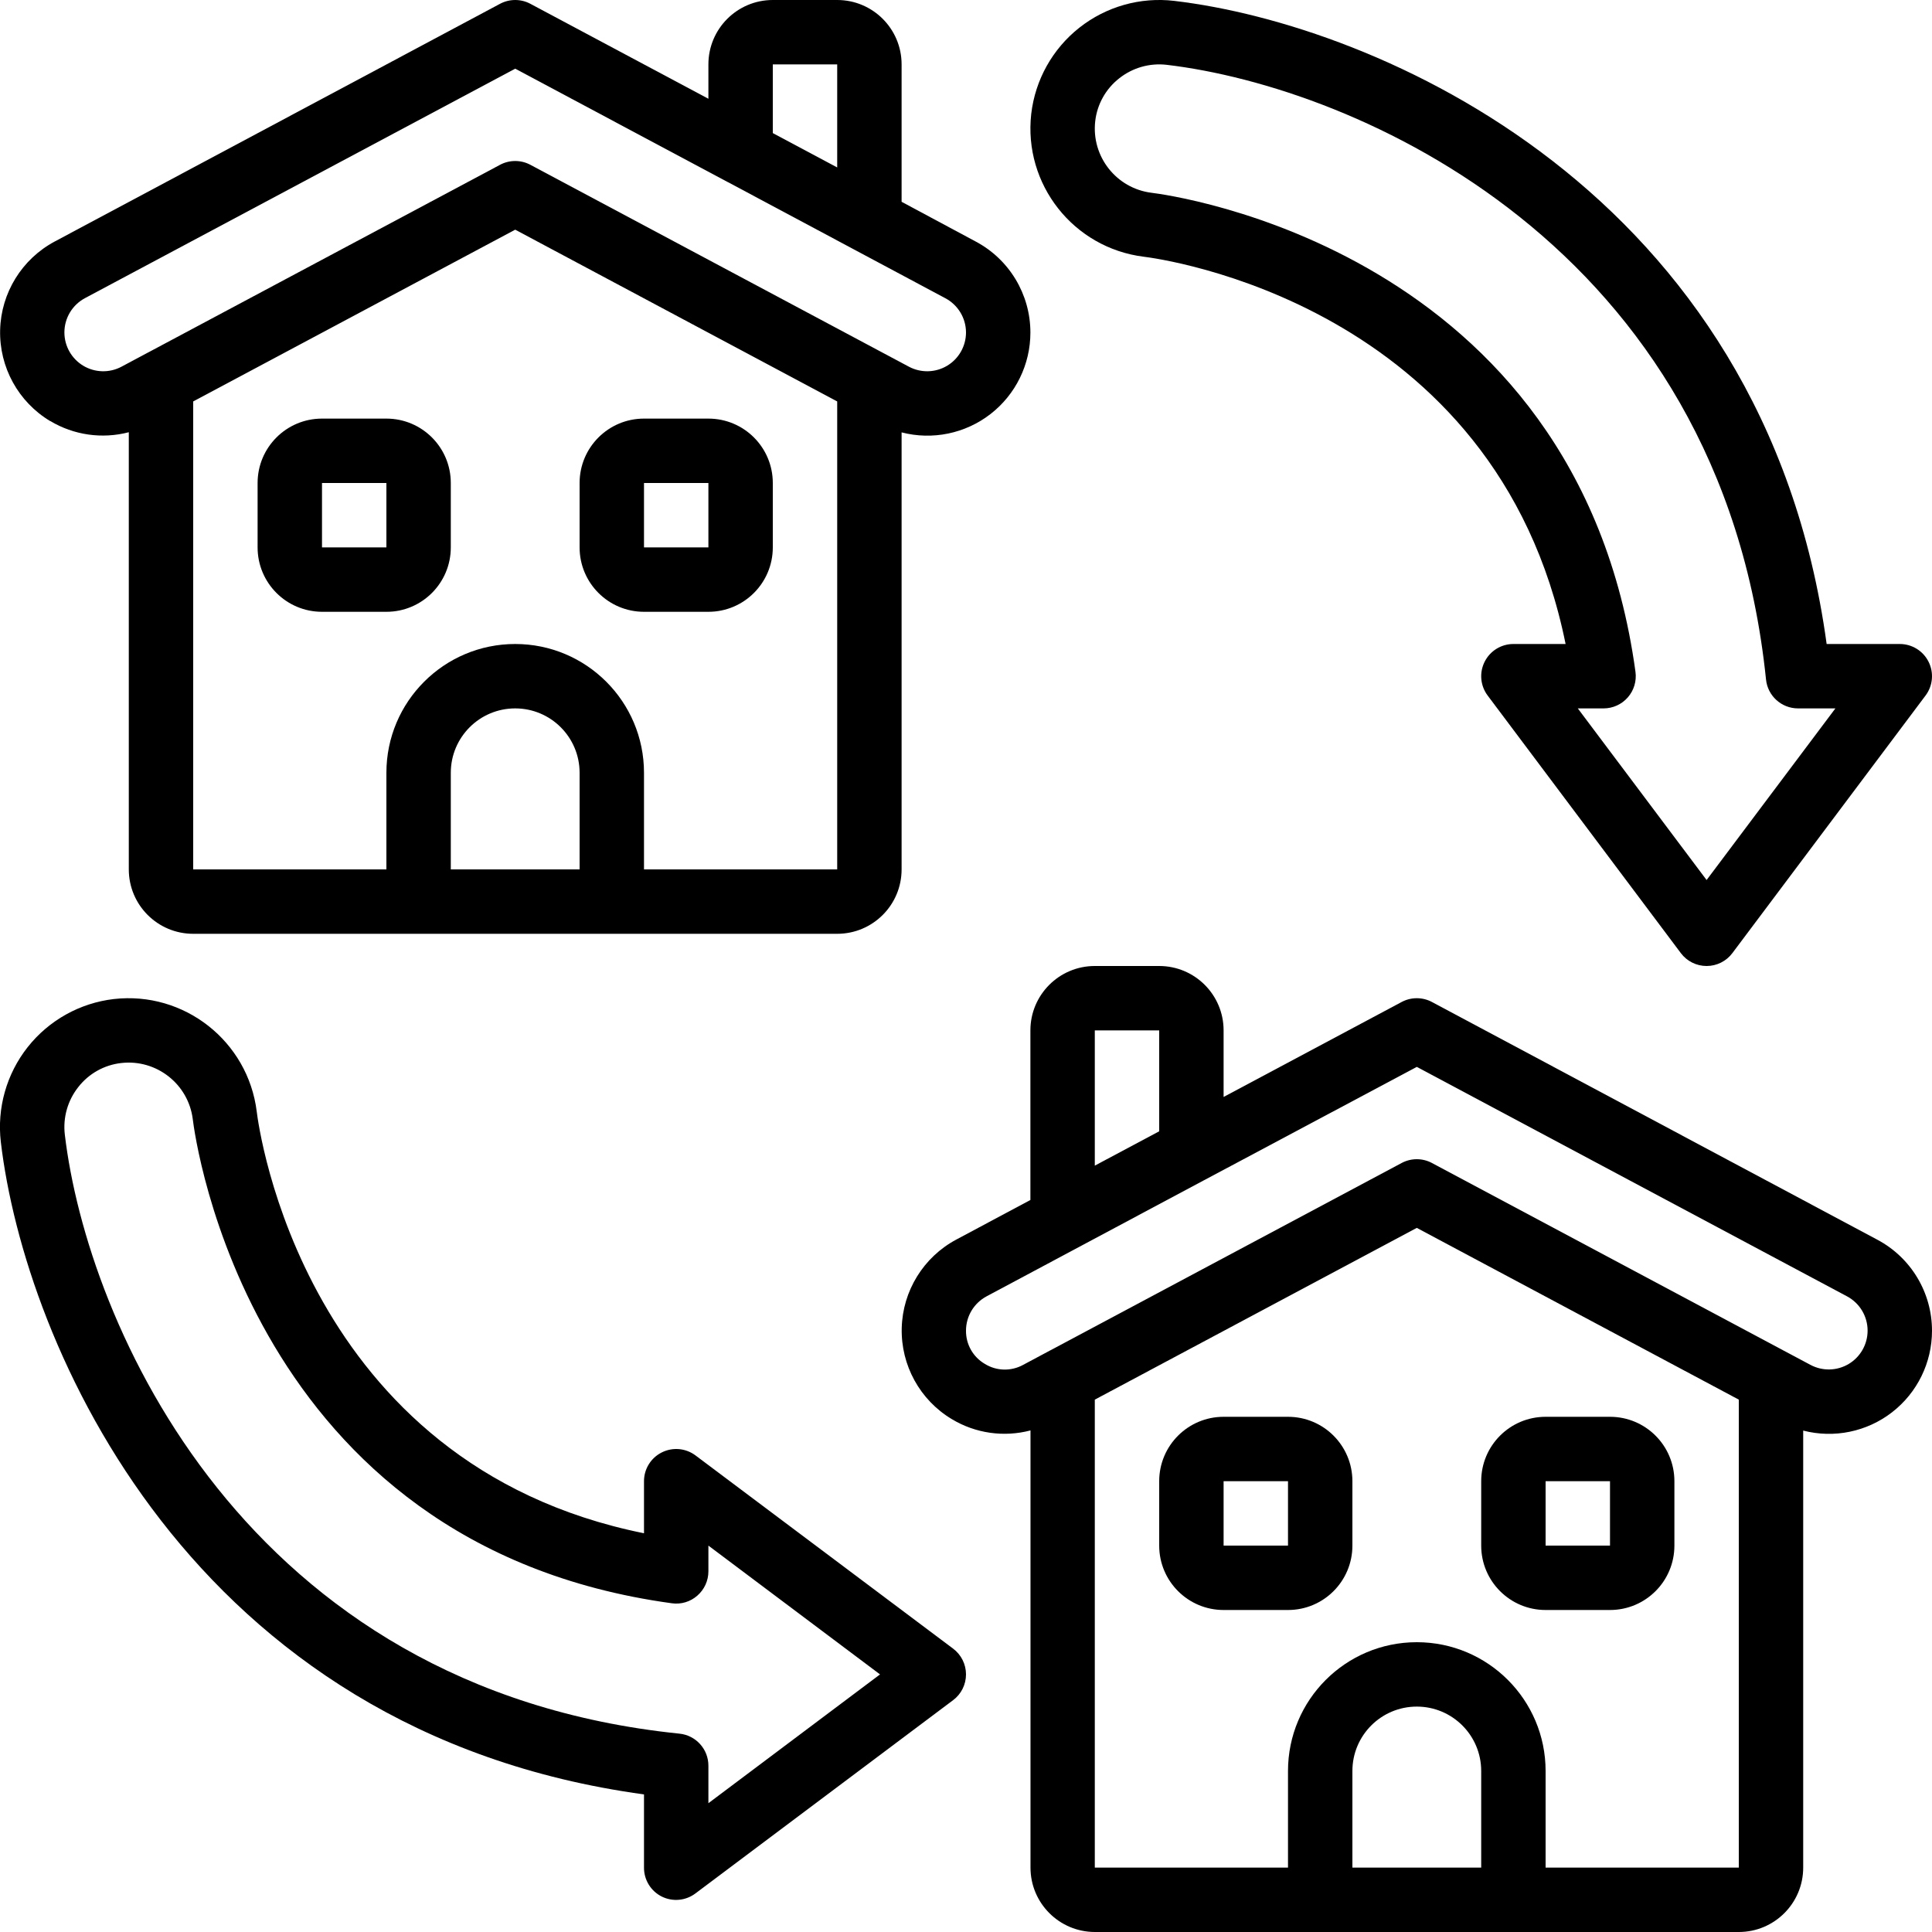 <?xml version="1.0" encoding="UTF-8"?>
<svg xmlns="http://www.w3.org/2000/svg" xmlns:xlink="http://www.w3.org/1999/xlink" width="512" height="512" viewBox="0 0 60 60" version="1.1"><!-- Generator: Sketch 51.3 (57544) - http://www.bohemiancoding.com/sketch --><title>020 - Moving House</title><desc>Created with Sketch.</desc><defs/><g id="Page-1" stroke="none" stroke-width="1" fill="none" fill-rule="evenodd"><g id="020---Moving-House" transform="translate(-1, 0)" fill="#000000" fill-rule="nonzero"><path d="M2.557,13.073 C3.291,13.514 4.172,13.64 5,13.423 L5,27 C5,28.105 5.895,29 7,29 L27,29 C28.105,29 29,28.105 29,27 L29,13.428 C29.959,13.676 30.978,13.465 31.76,12.859 C32.543,12.252 33,11.318 33,10.328 C33,9.143 32.346,8.055 31.3,7.5 L29,6.267 L29,2 C29,0.895 28.105,6.76353751e-17 27,0 L25,0 C23.895,-6.76353751e-17 23,0.895 23,2 L23,3.067 L17.471,0.118 C17.177,-0.039 16.823,-0.039 16.529,0.118 L2.7,7.5 C1.681,8.044 1.033,9.094 1.004,10.248 C0.975,11.403 1.569,12.484 2.56,13.078 L2.557,13.073 Z M15,27 L15,24 C15,22.895 15.895,22 17,22 C18.105,22 19,22.895 19,24 L19,27 L15,27 Z M21,27 L21,24 C21,21.791 19.209,20 17,20 C14.791,20 13,21.791 13,24 L13,27 L7,27 L7,12.467 L17,7.133 L27,12.467 L27,27 L21,27 Z M25,2 L27,2 L27,5.2 L25,4.133 L25,2 Z M3.639,9.259 L17,2.133 L23.591,5.649 L23.619,5.663 L30.361,9.263 C30.753,9.472 30.999,9.88 31,10.324 C31,10.747 30.778,11.14 30.415,11.358 C30.051,11.576 29.601,11.587 29.227,11.388 L28.409,10.952 C28.399,10.947 28.391,10.941 28.381,10.937 L17.471,5.118 C17.177,4.961 16.823,4.961 16.529,5.118 L5.619,10.937 L5.591,10.951 L4.773,11.388 C4.399,11.587 3.949,11.576 3.585,11.358 C3.222,11.14 3,10.747 3,10.324 C3,9.878 3.246,9.469 3.639,9.259 Z" id="Shape"/><path d="M13,13 L11,13 C9.895,13 9,13.895 9,15 L9,17 C9,18.105 9.895,19 11,19 L13,19 C14.105,19 15,18.105 15,17 L15,15 C15,13.895 14.105,13 13,13 Z M11,17 L11,15 L13,15 L13,17 L11,17 Z" id="Shape"/><path d="M23,13 L21,13 C19.895,13 19,13.895 19,15 L19,17 C19,18.105 19.895,19 21,19 L23,19 C24.105,19 25,18.105 25,17 L25,15 C25,13.895 24.105,13 23,13 Z M21,17 L21,15 L23,15 L23,17 L21,17 Z" id="Shape"/><path d="M35,60 L55,60 C56.105,60 57,59.105 57,58 L57,44.428 C57.959,44.676 58.978,44.465 59.76,43.859 C60.543,43.252 61,42.318 61,41.328 C61.001,40.143 60.347,39.054 59.3,38.499 L45.471,31.118 C45.177,30.961 44.823,30.961 44.529,31.118 L39,34.067 L39,32 C39,30.895 38.105,30 37,30 L35,30 C33.895,30 33,30.895 33,32 L33,37.267 L30.7,38.495 C29.681,39.039 29.033,40.089 29.004,41.243 C28.975,42.398 29.569,43.479 30.56,44.073 C31.294,44.515 32.175,44.641 33.003,44.423 L33.003,58 C33.003,59.103 33.897,59.998 35,60 Z M43,58 L43,55 C43,53.895 43.895,53 45,53 C46.105,53 47,53.895 47,55 L47,58 L43,58 Z M49,58 L49,55 C49,52.791 47.209,51 45,51 C42.791,51 41,52.791 41,55 L41,58 L35,58 L35,43.467 L45,38.133 L55,43.467 L55,58 L49,58 Z M35,32 L37,32 L37,35.133 L35,36.2 L35,32 Z M31.585,42.357 C31.218,42.143 30.995,41.748 31,41.324 C31,40.878 31.246,40.469 31.639,40.259 L38.381,36.659 L38.409,36.645 L45,33.133 L58.361,40.259 C58.754,40.469 59,40.878 59,41.324 C59,41.747 58.778,42.14 58.415,42.358 C58.051,42.576 57.601,42.587 57.227,42.388 L56.409,41.952 C56.399,41.952 56.391,41.941 56.381,41.937 L45.471,36.118 C45.177,35.961 44.823,35.961 44.529,36.118 L33.619,41.937 C33.609,41.937 33.601,41.947 33.591,41.951 L32.773,42.388 C32.4,42.592 31.947,42.581 31.585,42.357 Z" id="Shape"/><path d="M41,44 L39,44 C37.895,44 37,44.895 37,46 L37,48 C37,49.105 37.895,50 39,50 L41,50 C42.105,50 43,49.105 43,48 L43,46 C43,44.895 42.105,44 41,44 Z M39,48 L39,46 L41,46 L41,48 L39,48 Z" id="Shape"/><path d="M51,44 L49,44 C47.895,44 47,44.895 47,46 L47,48 C47,49.105 47.895,50 49,50 L51,50 C52.105,50 53,49.105 53,48 L53,46 C53,44.895 52.105,44 51,44 Z M49,48 L49,46 L51,46 L51,48 L49,48 Z" id="Shape"/><path d="M21.553,58.9 C21.893,59.068 22.298,59.029 22.6,58.8 L30.6,52.8 C30.852,52.611 31,52.315 31,52 C31,51.685 30.852,51.389 30.6,51.2 L22.6,45.2 C22.297,44.973 21.892,44.936 21.553,45.106 C21.214,45.275 21,45.621 21,46 L21,47.617 C10.407,45.478 9.028,34.982 8.973,34.519 C8.701,32.336 6.722,30.778 4.536,31.026 C3.481,31.149 2.519,31.686 1.86,32.519 C1.202,33.352 0.902,34.412 1.026,35.467 C1.762,41.714 6.89,53.8 21,55.727 L21,58 C20.998,58.381 21.212,58.73 21.553,58.9 Z M3.013,35.235 C2.951,34.707 3.101,34.177 3.431,33.76 C3.757,33.341 4.239,33.072 4.766,33.013 C5.86,32.888 6.851,33.667 6.987,34.759 C7.052,35.298 8.72,47.993 21.864,49.791 C22.15,49.832 22.44,49.745 22.657,49.553 C22.875,49.363 23,49.089 23,48.8 L23,48 L28.33,52 L23,56 L23,54.84 C23.003,54.325 22.613,53.892 22.1,53.84 C8.572,52.451 3.7,41.061 3.013,35.235 Z" id="Shape"/><path d="M37.465,0.027 C36.411,-0.097 35.351,0.204 34.519,0.861 C33.686,1.519 33.149,2.481 33.026,3.535 C32.778,5.722 34.337,7.701 36.521,7.973 C36.981,8.028 47.479,9.414 49.621,20 L48,20 C47.621,20 47.275,20.214 47.106,20.553 C46.936,20.892 46.973,21.297 47.2,21.6 L53.2,29.6 C53.389,29.852 53.685,30 54,30 C54.315,30 54.611,29.852 54.8,29.6 L60.8,21.6 C61.027,21.297 61.064,20.892 60.894,20.553 C60.725,20.214 60.379,20 60,20 L57.728,20 C55.8,5.89 43.714,0.762 37.465,0.027 Z M56.84,22 L58,22 L54,27.33 L50,22 L50.8,22 C51.089,22 51.364,21.875 51.554,21.657 C51.744,21.44 51.83,21.15 51.791,20.864 C49.994,7.729 37.3,6.052 36.761,5.987 C35.668,5.85 34.889,4.859 35.013,3.765 C35.072,3.238 35.342,2.757 35.76,2.431 C36.176,2.102 36.705,1.952 37.232,2.013 C43.061,2.7 54.45,7.572 55.845,21.1 C55.896,21.611 56.326,22 56.84,22 Z" id="Shape"/></g></g></svg>
